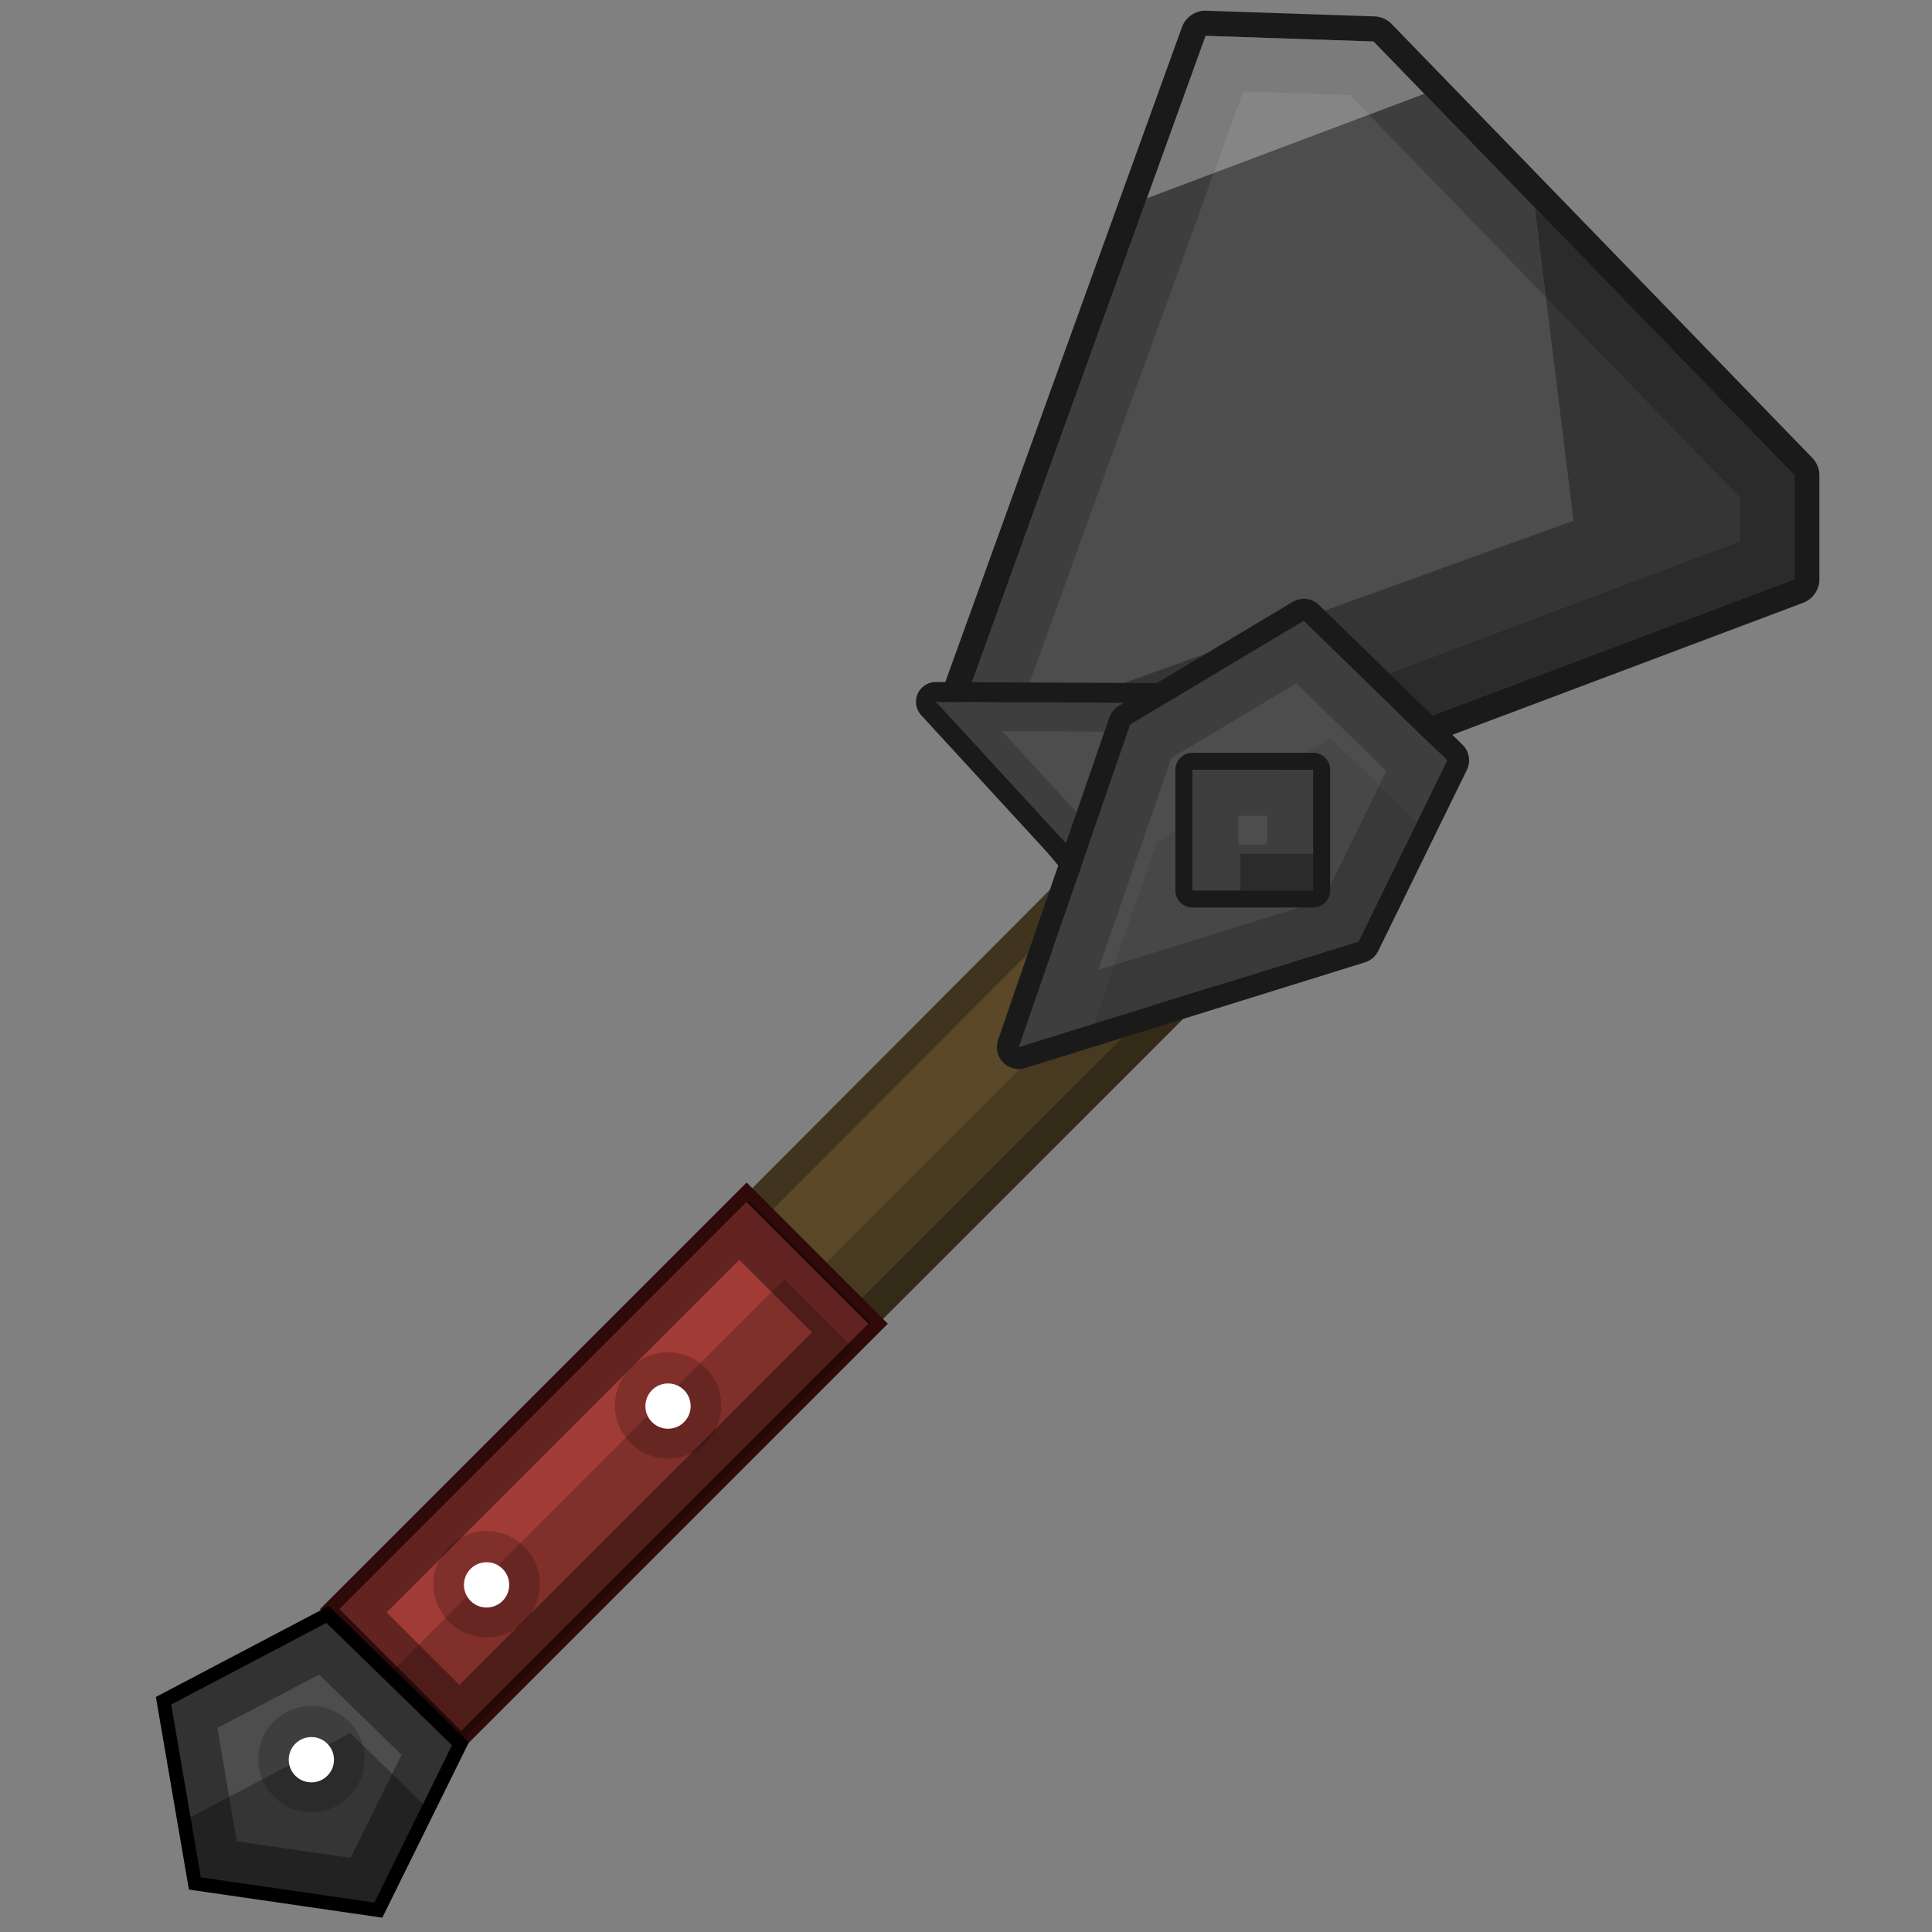 <?xml version="1.0" encoding="UTF-8" standalone="no"?>
<!-- Created with Inkscape (http://www.inkscape.org/) -->

<svg
   xmlns:dc="http://purl.org/dc/elements/1.1/"
   xmlns:cc="http://creativecommons.org/ns#"
   xmlns:rdf="http://www.w3.org/1999/02/22-rdf-syntax-ns#"
   xmlns:svg="http://www.w3.org/2000/svg"
   xmlns="http://www.w3.org/2000/svg"
   xmlns:sodipodi="http://sodipodi.sourceforge.net/DTD/sodipodi-0.dtd"
   xmlns:inkscape="http://www.inkscape.org/namespaces/inkscape"
   width="512"
   height="512"
   id="svg2"
   version="1.1"
   inkscape:version="0.48.4 r9939"
   sodipodi:docname="OsmiumHoe.svg">
  <rect width="100%" height="100%" fill="#808080" stroke="none"/>
  <defs
     id="defs4" />
  <sodipodi:namedview
     id="base"
     pagecolor="#ffffff"
     bordercolor="#666666"
     borderopacity="1.0"
     inkscape:pageopacity="0.0"
     inkscape:pageshadow="2"
     inkscape:zoom="0.70710678"
     inkscape:cx="167.99437"
     inkscape:cy="261.3332"
     inkscape:document-units="px"
     inkscape:current-layer="g3842"
     showgrid="false"
     fit-margin-top="0"
     fit-margin-left="0"
     fit-margin-right="0"
     fit-margin-bottom="0"
     inkscape:window-width="1301"
     inkscape:window-height="744"
     inkscape:window-x="65"
     inkscape:window-y="24"
     inkscape:window-maximized="1">
    <inkscape:grid
       type="xygrid"
       id="grid3096"
       empspacing="8"
       visible="true"
       enabled="true"
       snapvisiblegridlinesonly="true" />
  </sodipodi:namedview>
  <g
     inkscape:label="Layer 1"
     inkscape:groupmode="layer"
     id="layer1"
     transform="translate(-236,-121.505)">
    <g
       id="g4000"
       transform="translate(4.77,0)">
      <path
         sodipodi:nodetypes="ccccc"
         transform="translate(236,121.505)"
         inkscape:connector-curvature="0"
         id="path3034"
         d="M 318.572,190.572 60.714,449.143 95.383,483.342 352.815,225.982 z"
         style="fill:#5a4829;fill-opacity:1;stroke:none" />
      <path
         id="path3034-6"
         transform="translate(236,121.505)"
         d="M 318.563,190.563 60.719,449.156 95.375,483.344 352.813,225.969 z m -0.094,11.188 23.312,24.156 L 95.312,472.281 71.844,449.125 z"
         style="fill:#000000;fill-opacity:0.275;stroke:none"
         inkscape:connector-curvature="0"
         sodipodi:nodetypes="cccccccccc" />
      <path
         id="path3034-2"
         transform="translate(236,121.505)"
         d="M 337.751,210.781 80.531,468.719 95.375,483.344 352.626,226.156 z"
         style="fill:#000000;fill-opacity:0.196;stroke:none"
         inkscape:connector-curvature="0"
         sodipodi:nodetypes="ccccc" />
    </g>
    <g
       transform="translate(91.733,-88.334)"
       id="g3042">
      <rect
         transform="matrix(0.707,-0.707,0.707,0.707,0,0)"
         y="613.815"
         x="-286.186"
         height="49.279"
         width="156.291"
         id="rect3879-0"
         style="color:#000000;fill:#a03b35;fill-opacity:1;fill-rule:nonzero;stroke:#2f0a09;stroke-width:3.662;stroke-opacity:1;marker:none;visibility:visible;display:inline;overflow:visible;enable-background:accumulate" />
      <path
         inkscape:connector-curvature="0"
         id="rect3879-0-0"
         d="m 342.584,527.998 -108.401,108.401 32.317,32.317 108.401,-108.401 -32.317,-32.317 z m -2.406,15.681 19.275,19.275 -93.445,93.416 -19.275,-19.246 93.445,-93.445 z"
         style="color:#000000;fill:#000000;fill-opacity:0.392;fill-rule:nonzero;stroke:none;stroke-width:3.662;marker:none;visibility:visible;display:inline;overflow:visible;enable-background:accumulate" />
      <path
         inkscape:connector-curvature="0"
         transform="translate(141.714,232.934)"
         id="rect3879-0-3"
         d="M 210.375,315.938 106.406,419.906 124.812,438.312 228.781,334.344 210.375,315.938 z"
         style="color:#000000;fill:#000000;fill-opacity:0.196;fill-rule:nonzero;stroke:none;stroke-width:3.662;marker:none;visibility:visible;display:inline;overflow:visible;enable-background:accumulate" />
      <g
         transform="translate(166.072,38.571)"
         id="g3842">
        <path
           sodipodi:type="star"
           style="color:#000000;fill:#4d4d4d;fill-opacity:1;fill-rule:nonzero;stroke:#000000;stroke-width:4;stroke-miterlimit:4;stroke-opacity:1;stroke-dasharray:none;marker:none;visibility:visible;display:inline;overflow:visible;enable-background:accumulate"
           id="path2997-8"
           sodipodi:sides="5"
           sodipodi:cx="82.327431"
           sodipodi:cy="447.09769"
           sodipodi:r1="45.678699"
           sodipodi:r2="39.67952"
           sodipodi:arg1="-1.4265537"
           sodipodi:arg2="-0.79823514"
           inkscape:flatsided="true"
           inkscape:rounded="0"
           inkscape:randomized="0"
           d="m 88.893,401.893 38.455,37.48 -23.762,48.155 -53.141,-7.719 -9.08,-52.925 z"
           transform="matrix(0.915,0,0,0.915,-16.316,231.378)"
           inkscape:transform-center-x="1.1317962"
           inkscape:transform-center-y="-0.87702664" />
        <path
           inkscape:connector-curvature="0"
           style="color:#000000;fill:#000000;fill-opacity:0.357;fill-rule:nonzero;stroke:none;stroke-width:4;marker:none;visibility:visible;display:inline;overflow:visible;enable-background:accumulate"
           d="m 65.065,599.308 -43.514,22.887 8.325,48.434 48.635,7.066 21.771,-44.086 -35.217,-34.302 z m -2.289,15.735 21.828,21.256 -13.475,27.321 -30.182,-4.377 -5.15,-30.039 26.978,-14.161 z"
           id="path2997-8-46" />
        <path
           inkscape:connector-curvature="0"
           id="path2997-8-7"
           d="m 71.049,630.55 -43.5,22.875 2.969,17.312 48,6.969 13.281,-26.938 -20.75,-20.219 z"
           style="color:#000000;fill:#000000;fill-opacity:0.314;fill-rule:nonzero;stroke:none;stroke-width:4;marker:none;visibility:visible;display:inline;overflow:visible;enable-background:accumulate" />
      </g>
      <path
         transform="matrix(0.861,0,0,0.861,150.969,295.026)"
         d="m 104.425,442.489 c 0,9.031 -7.321,16.352 -16.352,16.352 -9.031,0 -16.352,-7.321 -16.352,-16.352 0,-9.031 7.321,-16.352 16.352,-16.352 9.031,0 16.352,7.321 16.352,16.352 z"
         sodipodi:ry="16.351845"
         sodipodi:rx="16.351845"
         sodipodi:cy="442.48889"
         sodipodi:cx="88.072678"
         id="path3849"
         style="color:#000000;fill:#000000;fill-opacity:0.196;fill-rule:nonzero;stroke:none;stroke-width:4;marker:none;visibility:visible;display:inline;overflow:visible;enable-background:accumulate"
         sodipodi:type="arc" />
      <path
         transform="matrix(0.988,0,0,0.985,142.271,240.261)"
         d="m 91.607,442.558 c 0,3.365 -2.718,6.094 -6.071,6.094 -3.353,0 -6.071,-2.728 -6.071,-6.094 0,-3.365 2.718,-6.094 6.071,-6.094 3.353,0 6.071,2.728 6.071,6.094 z"
         sodipodi:ry="6.09375"
         sodipodi:rx="6.0714288"
         sodipodi:cy="442.55804"
         sodipodi:cx="85.535713"
         id="path3847"
         style="color:#000000;fill:#ffffff;fill-opacity:1;fill-rule:nonzero;stroke:none;stroke-width:4;marker:none;visibility:visible;display:inline;overflow:visible;enable-background:accumulate"
         sodipodi:type="arc" />
      <path
         transform="matrix(0.861,0,0,0.861,197.405,248.691)"
         d="m 104.425,442.489 c 0,9.031 -7.321,16.352 -16.352,16.352 -9.031,0 -16.352,-7.321 -16.352,-16.352 0,-9.031 7.321,-16.352 16.352,-16.352 9.031,0 16.352,7.321 16.352,16.352 z"
         sodipodi:ry="16.351845"
         sodipodi:rx="16.351845"
         sodipodi:cy="442.48889"
         sodipodi:cx="88.072678"
         id="path3849-7"
         style="color:#000000;fill:#000000;fill-opacity:0.196;fill-rule:nonzero;stroke:none;stroke-width:4;marker:none;visibility:visible;display:inline;overflow:visible;enable-background:accumulate"
         sodipodi:type="arc" />
      <path
         transform="matrix(0.988,0,0,0.985,188.707,193.926)"
         d="m 91.607,442.558 c 0,3.365 -2.718,6.094 -6.071,6.094 -3.353,0 -6.071,-2.728 -6.071,-6.094 0,-3.365 2.718,-6.094 6.071,-6.094 3.353,0 6.071,2.728 6.071,6.094 z"
         sodipodi:ry="6.09375"
         sodipodi:rx="6.0714288"
         sodipodi:cy="442.55804"
         sodipodi:cx="85.535713"
         id="path3847-1"
         style="color:#000000;fill:#ffffff;fill-opacity:1;fill-rule:nonzero;stroke:none;stroke-width:4;marker:none;visibility:visible;display:inline;overflow:visible;enable-background:accumulate"
         sodipodi:type="arc" />
      <path
         transform="matrix(0.861,0,0,0.861,245.488,201.314)"
         d="m 104.425,442.489 c 0,9.031 -7.321,16.352 -16.352,16.352 -9.031,0 -16.352,-7.321 -16.352,-16.352 0,-9.031 7.321,-16.352 16.352,-16.352 9.031,0 16.352,7.321 16.352,16.352 z"
         sodipodi:ry="16.351845"
         sodipodi:rx="16.351845"
         sodipodi:cy="442.48889"
         sodipodi:cx="88.072678"
         id="path3849-77"
         style="color:#000000;fill:#000000;fill-opacity:0.196;fill-rule:nonzero;stroke:none;stroke-width:4;marker:none;visibility:visible;display:inline;overflow:visible;enable-background:accumulate"
         sodipodi:type="arc" />
      <path
         transform="matrix(0.988,0,0,0.985,236.79,146.55)"
         d="m 91.607,442.558 c 0,3.365 -2.718,6.094 -6.071,6.094 -3.353,0 -6.071,-2.728 -6.071,-6.094 0,-3.365 2.718,-6.094 6.071,-6.094 3.353,0 6.071,2.728 6.071,6.094 z"
         sodipodi:ry="6.09375"
         sodipodi:rx="6.0714288"
         sodipodi:cy="442.55804"
         sodipodi:cx="85.535713"
         id="path3847-6"
         style="color:#000000;fill:#ffffff;fill-opacity:1;fill-rule:nonzero;stroke:none;stroke-width:4;marker:none;visibility:visible;display:inline;overflow:visible;enable-background:accumulate"
         sodipodi:type="arc" />
    </g>
    <path
       style="fill:#4d4d4d;fill-opacity:1;stroke:none"
       d="m 491,309.505 64.5,-178.5 44.5,1.5 111.5,115 0,27.5 -190,71.5 z"
       id="path3047"
       inkscape:connector-curvature="0"
       sodipodi:nodetypes="ccccccc" />
    <path
       style="fill:#1a1a1a;fill-opacity:1;stroke:none"
       d="M 319.062 2.844 A 6.672 6.672 0 0 0 313.219 7.219 L 248.719 185.719 A 6.672 6.672 0 0 0 249.844 192.25 L 280.344 229.25 A 6.672 6.672 0 0 0 287.844 231.25 L 477.844 159.75 A 6.672 6.672 0 0 0 482.156 153.5 L 482.156 126 A 6.672 6.672 0 0 0 480.281 121.344 L 368.781 6.344 A 6.672 6.672 0 0 0 364.219 4.344 L 319.719 2.844 A 6.672 6.672 0 0 0 319.062 2.844 z M 319.5 9.5 L 364 11 L 475.5 126 L 475.5 153.5 L 285.5 225 L 255 188 L 319.5 9.5 z "
       transform="translate(236,121.505)"
       id="path3067" />
    <path
       style="fill:#000000;fill-opacity:0.196;stroke:none"
       d="M 319.5 9.5 L 255 188 L 285.5 225 L 475.5 153.5 L 475.5 126 L 364 11 L 319.5 9.5 z M 329.469 24.219 L 357.75 25.188 L 461.125 131.812 L 461.125 143.531 L 290.062 207.906 L 271.312 185.188 L 329.469 24.219 z "
       transform="translate(236,121.505)"
       id="path3047-0" />
    <path
       style="fill:#000000;stroke:none;stroke-width:1px;stroke-linecap:butt;stroke-linejoin:miter;stroke-opacity:1;fill-opacity:0.314"
       d="M 406.812 55.156 L 417 138 L 260.406 194.562 L 285.5 225 L 475.5 153.5 L 475.5 126 L 406.812 55.156 z "
       transform="translate(236,121.505)"
       id="path3873" />
    <path
       style="fill:#ffffff;fill-opacity:0.314;stroke:none"
       d="M 319.5 9.5 L 303.969 52.531 L 377.438 24.875 L 364 11 L 319.5 9.5 z "
       transform="translate(236,121.505)"
       id="path3047-6" />
    <path
       style="fill:#4d4d4d;fill-opacity:1;stroke:none"
       d="m 484,307.505 56.5,61.5 49,-61 z"
       id="path3909"
       inkscape:connector-curvature="0"
       sodipodi:nodetypes="cccc" />
    <path
       style="fill:#1a1a1a;fill-opacity:1;stroke:none"
       d="M 248.031 180.75 A 5.242 5.242 0 0 0 244.125 189.531 L 300.625 251.031 A 5.242 5.242 0 0 0 308.594 250.781 L 357.594 189.781 A 5.242 5.242 0 0 0 353.531 181.25 L 248.031 180.75 z M 248 186 L 353.5 186.5 L 304.5 247.5 L 248 186 z "
       transform="translate(236,121.505)"
       id="path3929" />
    <path
       style="fill:#000000;fill-opacity:0.196;stroke:none"
       d="M 248 186 L 304.5 247.5 L 353.5 186.5 L 248 186 z M 265.562 193.781 L 337.531 194.125 L 304.094 235.719 L 265.562 193.781 z "
       transform="translate(236,121.505)"
       id="path3909-4" />
    <path
       style="fill:#4d4d4d;fill-opacity:1;stroke:none"
       d="m 506,399.005 29.5,-85.5 46,-27.5 38,37 -23.5,48 z"
       id="path3983"
       inkscape:connector-curvature="0" />
    <path
       style="fill:#1a1a1a;fill-opacity:1;stroke:none"
       d="M 345.344 158.688 A 5.806 5.806 0 0 0 342.531 159.531 L 296.531 187.031 A 5.806 5.806 0 0 0 294 190.094 L 264.5 275.594 A 5.806 5.806 0 0 0 271.719 283.031 L 361.719 255.031 A 5.806 5.806 0 0 0 365.219 252.062 L 388.719 204.062 A 5.806 5.806 0 0 0 387.562 197.344 L 349.562 160.344 A 5.806 5.806 0 0 0 345.344 158.688 z M 345.5 164.5 L 383.5 201.5 L 360 249.5 L 270 277.5 L 299.5 192 L 345.5 164.5 z "
       transform="translate(236,121.505)"
       id="path4003" />
    <path
       style="fill:#000000;fill-opacity:0.196;stroke:none"
       d="M 345.5 164.5 L 299.5 192 L 270 277.5 L 360 249.5 L 383.5 201.5 L 345.5 164.5 z M 343.531 181.094 L 367.406 204.312 L 350.656 238.531 L 291.031 257.062 L 310.406 200.906 L 343.531 181.094 z "
       transform="translate(236,121.505)"
       id="path3983-9" />
    <path
       style="fill:#000000;fill-opacity:0.078;stroke:none"
       d="M 352.562 195.625 L 306.562 223.125 L 289.938 271.281 L 360 249.5 L 375.469 217.906 L 352.562 195.625 z "
       transform="translate(236,121.505)"
       id="path3983-0" />
    <rect
       style="color:#000000;fill:#4d4d4d;fill-opacity:1;fill-rule:nonzero;stroke:none;stroke-width:4;marker:none;visibility:visible;display:inline;overflow:visible;enable-background:accumulate"
       id="rect4052"
       width="32"
       height="32"
       x="552"
       y="325.505" />
    <path
       style="color:#000000;fill:#1a1a1a;fill-opacity:1;fill-rule:nonzero;stroke:none;stroke-width:4;marker:none;visibility:visible;display:inline;overflow:visible;enable-background:accumulate"
       d="M 316 199.5 A 4.5 4.5 0 0 0 311.5 204 L 311.5 236 A 4.5 4.5 0 0 0 316 240.5 L 348 240.5 A 4.5 4.5 0 0 0 352.5 236 L 352.5 204 A 4.5 4.5 0 0 0 348 199.5 L 316 199.5 z M 316 204 L 348 204 L 348 236 L 316 236 L 316 204 z "
       transform="translate(236,121.505)"
       id="path4072" />
    <path
       style="color:#000000;fill:#000000;fill-opacity:0.196;fill-rule:nonzero;stroke:none;stroke-width:4;marker:none;visibility:visible;display:inline;overflow:visible;enable-background:accumulate"
       d="M 316 204 L 316 236 L 348 236 L 348 204 L 316 204 z M 328.188 216.188 L 335.812 216.188 L 335.812 223.812 L 328.188 223.812 L 328.188 216.188 z "
       transform="translate(236,121.505)"
       id="rect4052-3" />
    <path
       style="color:#000000;fill:#000000;fill-opacity:0.314;fill-rule:nonzero;stroke:none;stroke-width:4;marker:none;visibility:visible;display:inline;overflow:visible;enable-background:accumulate"
       d="M 328.719 226.281 L 328.719 236 L 348 236 L 348 226.281 L 328.719 226.281 z "
       transform="translate(236,121.505)"
       id="rect4052-8" />
  </g>
</svg>
